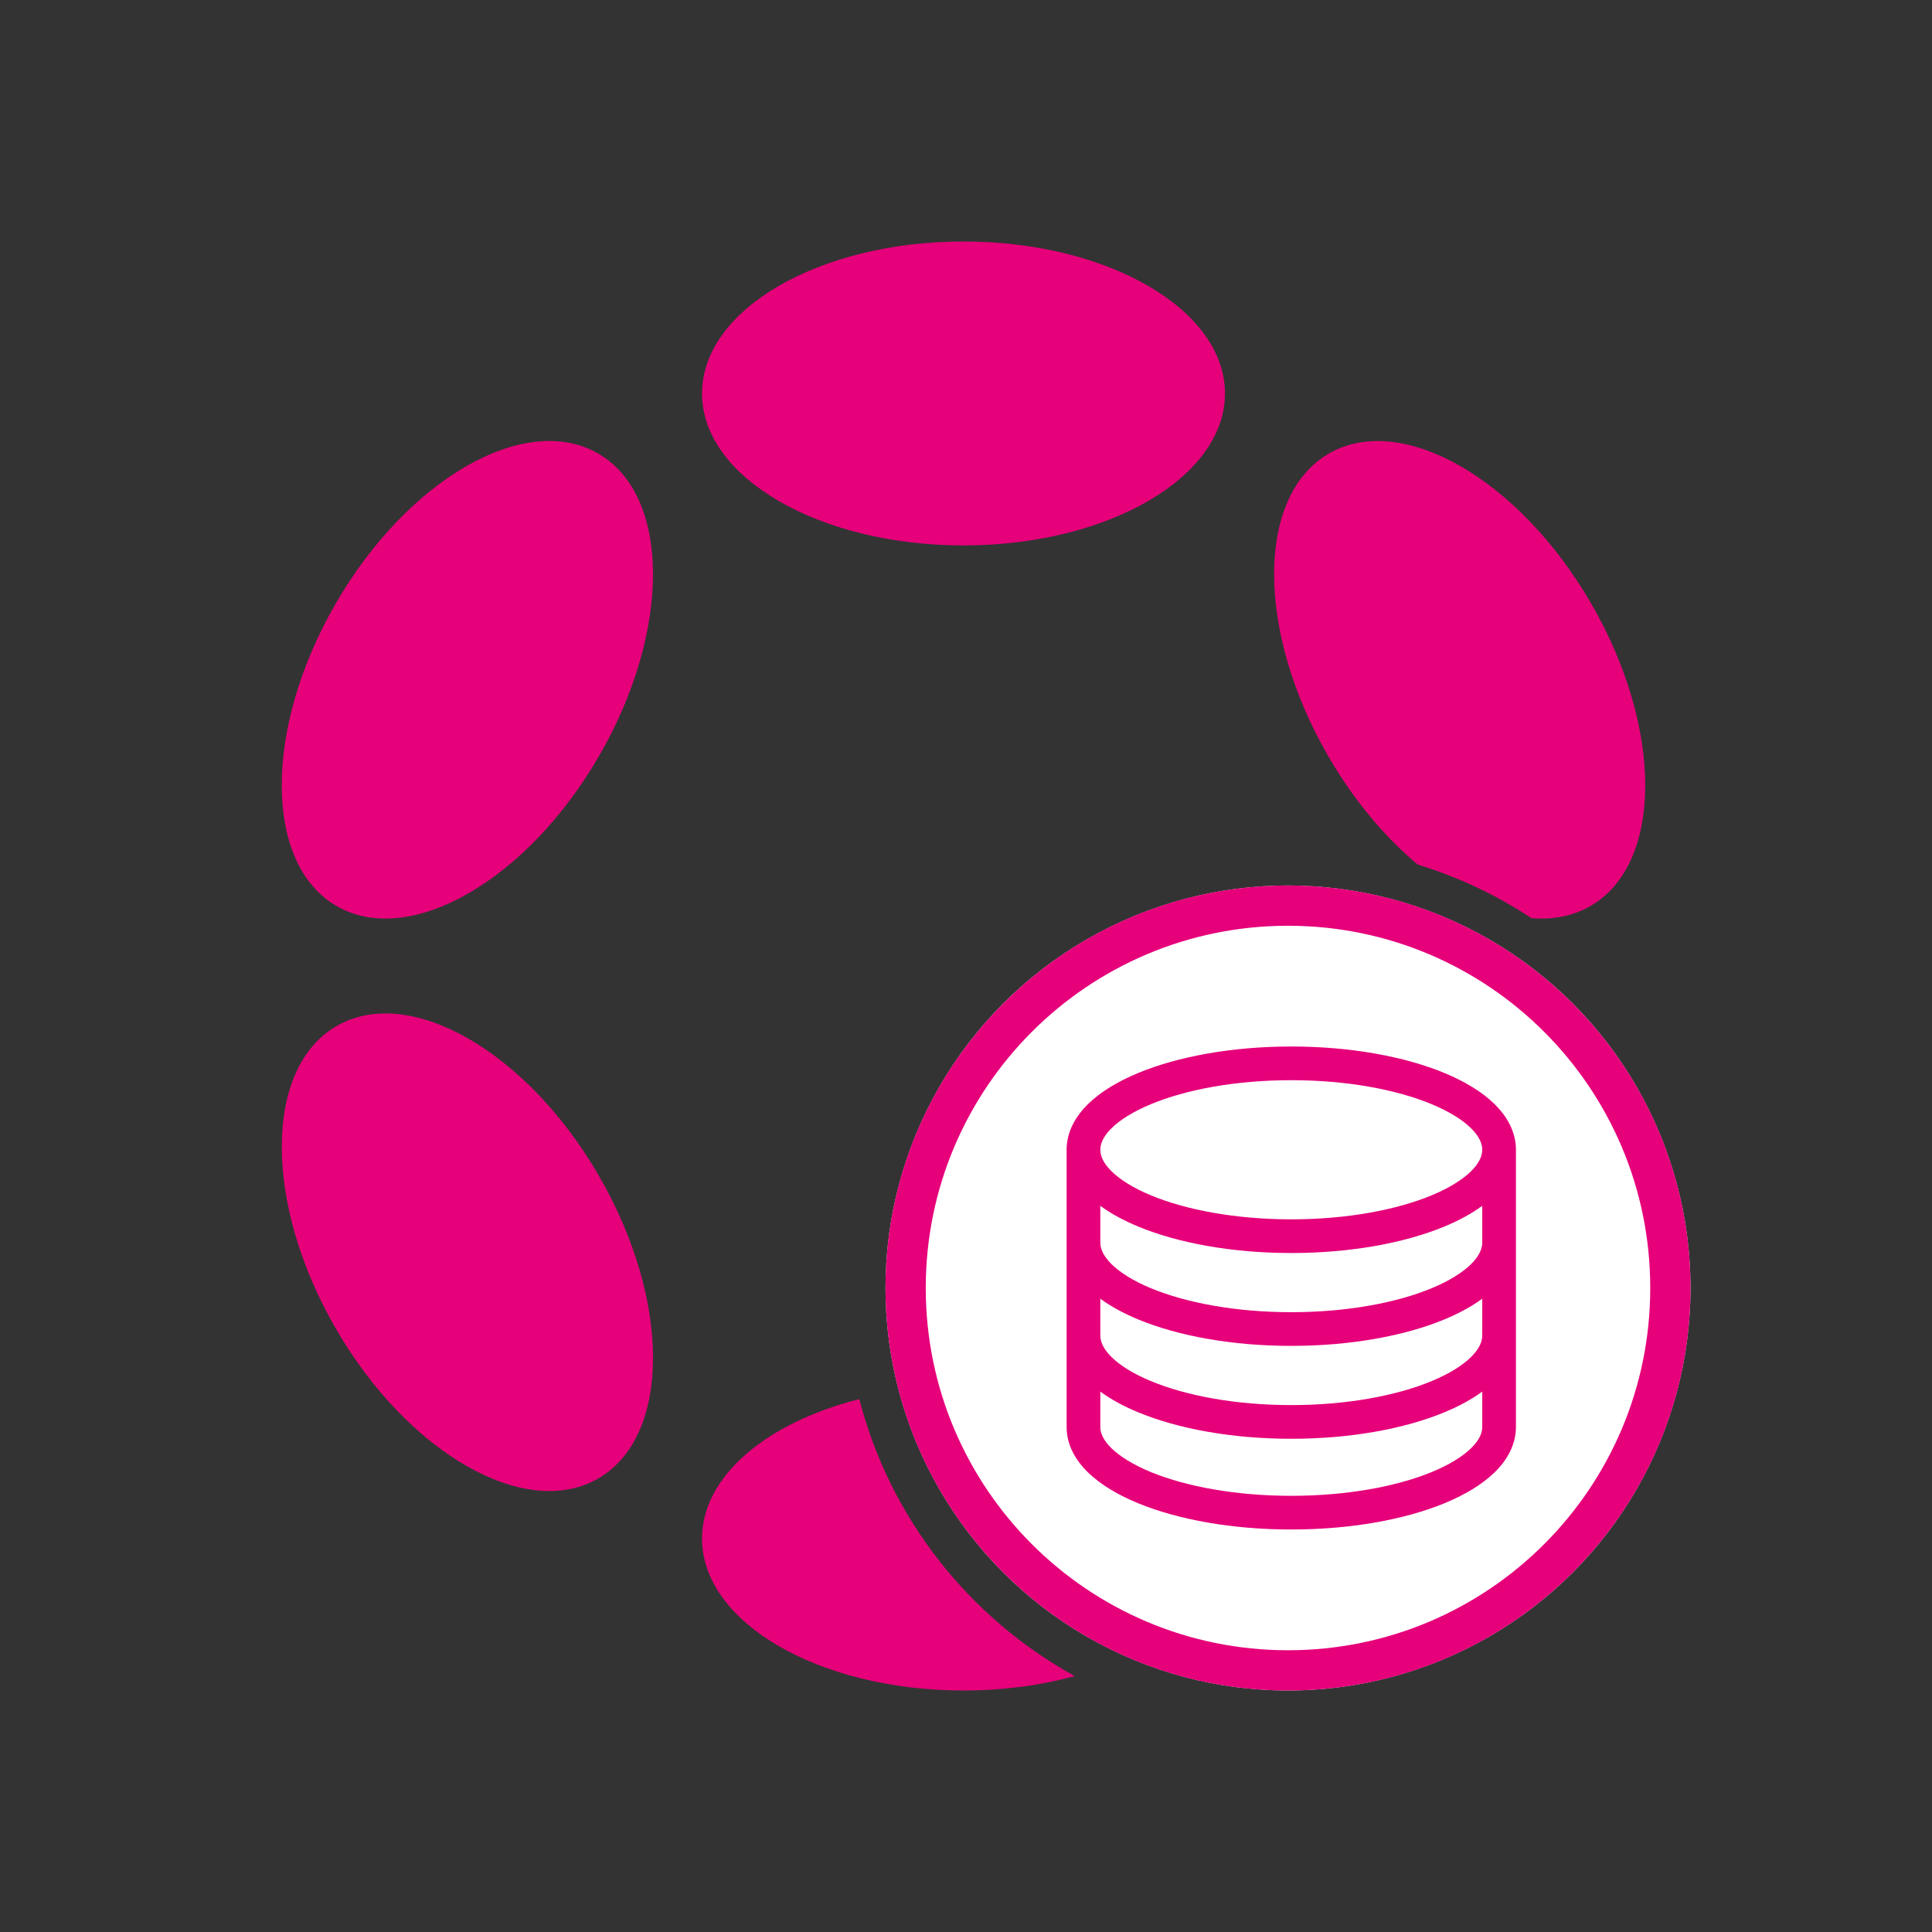 <svg width="48" height="48" viewBox="0 0 48 48" fill="none" xmlns="http://www.w3.org/2000/svg">
<rect x="0" y="0" width="48" height="48" fill="#333333" stroke="none"/>
<path fill-rule="evenodd" clip-rule="evenodd" d="M30.434 9.776C30.434 11.861 27.526 13.551 23.938 13.551C20.351 13.551 17.442 11.861 17.442 9.776C17.442 7.69 20.351 6 23.938 6C27.526 6 30.434 7.69 30.434 9.776ZM26.702 41.642C25.863 41.872 24.926 42 23.938 42C20.351 42 17.442 40.31 17.442 38.224C17.442 36.674 19.05 35.342 21.349 34.761C22.115 37.722 24.083 40.2 26.702 41.642ZM38.048 22.81C38.58 22.856 39.079 22.762 39.513 22.511C41.32 21.469 41.331 18.107 39.537 15.002C37.743 11.897 34.824 10.225 33.017 11.267C31.21 12.31 31.2 15.672 32.994 18.777C33.629 19.877 34.405 20.797 35.223 21.48C36.235 21.789 37.184 22.241 38.048 22.81ZM14.86 11.267C16.668 12.31 16.68 15.673 14.886 18.778C13.092 21.883 10.172 23.554 8.364 22.511C6.556 21.467 6.544 18.104 8.338 14.999C10.132 11.895 13.052 10.223 14.86 11.267ZM14.861 36.734C16.669 35.69 16.68 32.328 14.886 29.223C13.093 26.118 10.173 24.446 8.365 25.49C6.556 26.533 6.545 29.896 8.339 33.001C10.132 36.106 13.052 37.777 14.861 36.734Z" fill="#E6007A"/>
<circle cx="32" cy="32" r="10" fill="white"/>
<path fill-rule="evenodd" clip-rule="evenodd" d="M32 41C36.971 41 41 36.971 41 32C41 27.029 36.971 23 32 23C27.029 23 23 27.029 23 32C23 36.971 27.029 41 32 41ZM32 42C37.523 42 42 37.523 42 32C42 26.477 37.523 22 32 22C26.477 22 22 26.477 22 32C22 37.523 26.477 42 32 42Z" fill="#E6007A"/>
<path fill-rule="evenodd" clip-rule="evenodd" d="M27.337 28.565C27.337 28.415 27.409 28.234 27.618 28.028C27.828 27.821 28.155 27.616 28.591 27.434C29.463 27.071 30.697 26.837 32.081 26.837C33.466 26.837 34.699 27.071 35.571 27.434C36.008 27.616 36.334 27.821 36.545 28.028C36.754 28.234 36.826 28.415 36.826 28.565C36.826 28.716 36.754 28.897 36.545 29.102C36.334 29.309 36.008 29.515 35.571 29.697C34.699 30.059 33.466 30.294 32.081 30.294C30.697 30.294 29.463 30.059 28.591 29.697C28.155 29.515 27.828 29.309 27.618 29.102C27.409 28.897 27.337 28.716 27.337 28.565ZM26.501 28.518C26.5 28.527 26.5 28.536 26.5 28.545V28.565V30.873V33.181V35.455C26.5 35.896 26.719 36.278 27.032 36.583C27.345 36.886 27.775 37.141 28.272 37.346C29.268 37.756 30.615 38 32.081 38C33.547 38 34.895 37.756 35.891 37.346C36.388 37.141 36.818 36.886 37.13 36.583C37.444 36.278 37.663 35.896 37.663 35.455V33.181V30.873V28.565V28.545C37.663 28.536 37.663 28.527 37.662 28.518C37.647 28.096 37.434 27.728 37.132 27.431C36.82 27.125 36.39 26.868 35.893 26.661C34.896 26.247 33.548 26 32.081 26C30.614 26 29.267 26.247 28.27 26.661C27.773 26.868 27.343 27.125 27.031 27.431C26.729 27.728 26.516 28.096 26.501 28.518ZM36.826 29.958C36.56 30.154 36.243 30.324 35.893 30.47C34.896 30.884 33.548 31.131 32.081 31.131C30.614 31.131 29.267 30.884 28.27 30.47C27.92 30.324 27.603 30.154 27.337 29.958V30.873C27.337 31.023 27.409 31.204 27.618 31.41C27.828 31.617 28.155 31.823 28.592 32.005C29.464 32.367 30.698 32.601 32.081 32.601C33.465 32.601 34.699 32.367 35.571 32.005C36.008 31.823 36.334 31.617 36.545 31.41C36.754 31.204 36.826 31.023 36.826 30.873V29.958ZM36.826 32.266C36.56 32.461 36.243 32.632 35.892 32.778C34.896 33.192 33.548 33.438 32.081 33.438C30.615 33.438 29.267 33.192 28.27 32.778C27.92 32.632 27.603 32.461 27.337 32.266V33.181C27.337 33.331 27.409 33.512 27.618 33.718C27.828 33.925 28.155 34.131 28.592 34.312C29.464 34.675 30.698 34.909 32.081 34.909C33.465 34.909 34.699 34.675 35.571 34.312C36.008 34.131 36.334 33.925 36.545 33.718C36.754 33.512 36.826 33.331 36.826 33.181V32.266ZM36.826 34.574C36.56 34.769 36.243 34.94 35.892 35.085C34.896 35.5 33.548 35.746 32.081 35.746C30.615 35.746 29.267 35.5 28.27 35.085C27.92 34.94 27.603 34.769 27.337 34.574V35.455C27.337 35.601 27.407 35.779 27.616 35.983C27.827 36.188 28.153 36.391 28.59 36.572C29.463 36.931 30.697 37.163 32.081 37.163C33.466 37.163 34.7 36.931 35.572 36.572C36.01 36.391 36.336 36.188 36.546 35.983C36.756 35.779 36.826 35.601 36.826 35.455V34.574Z" fill="#E6007A"/>
</svg>
